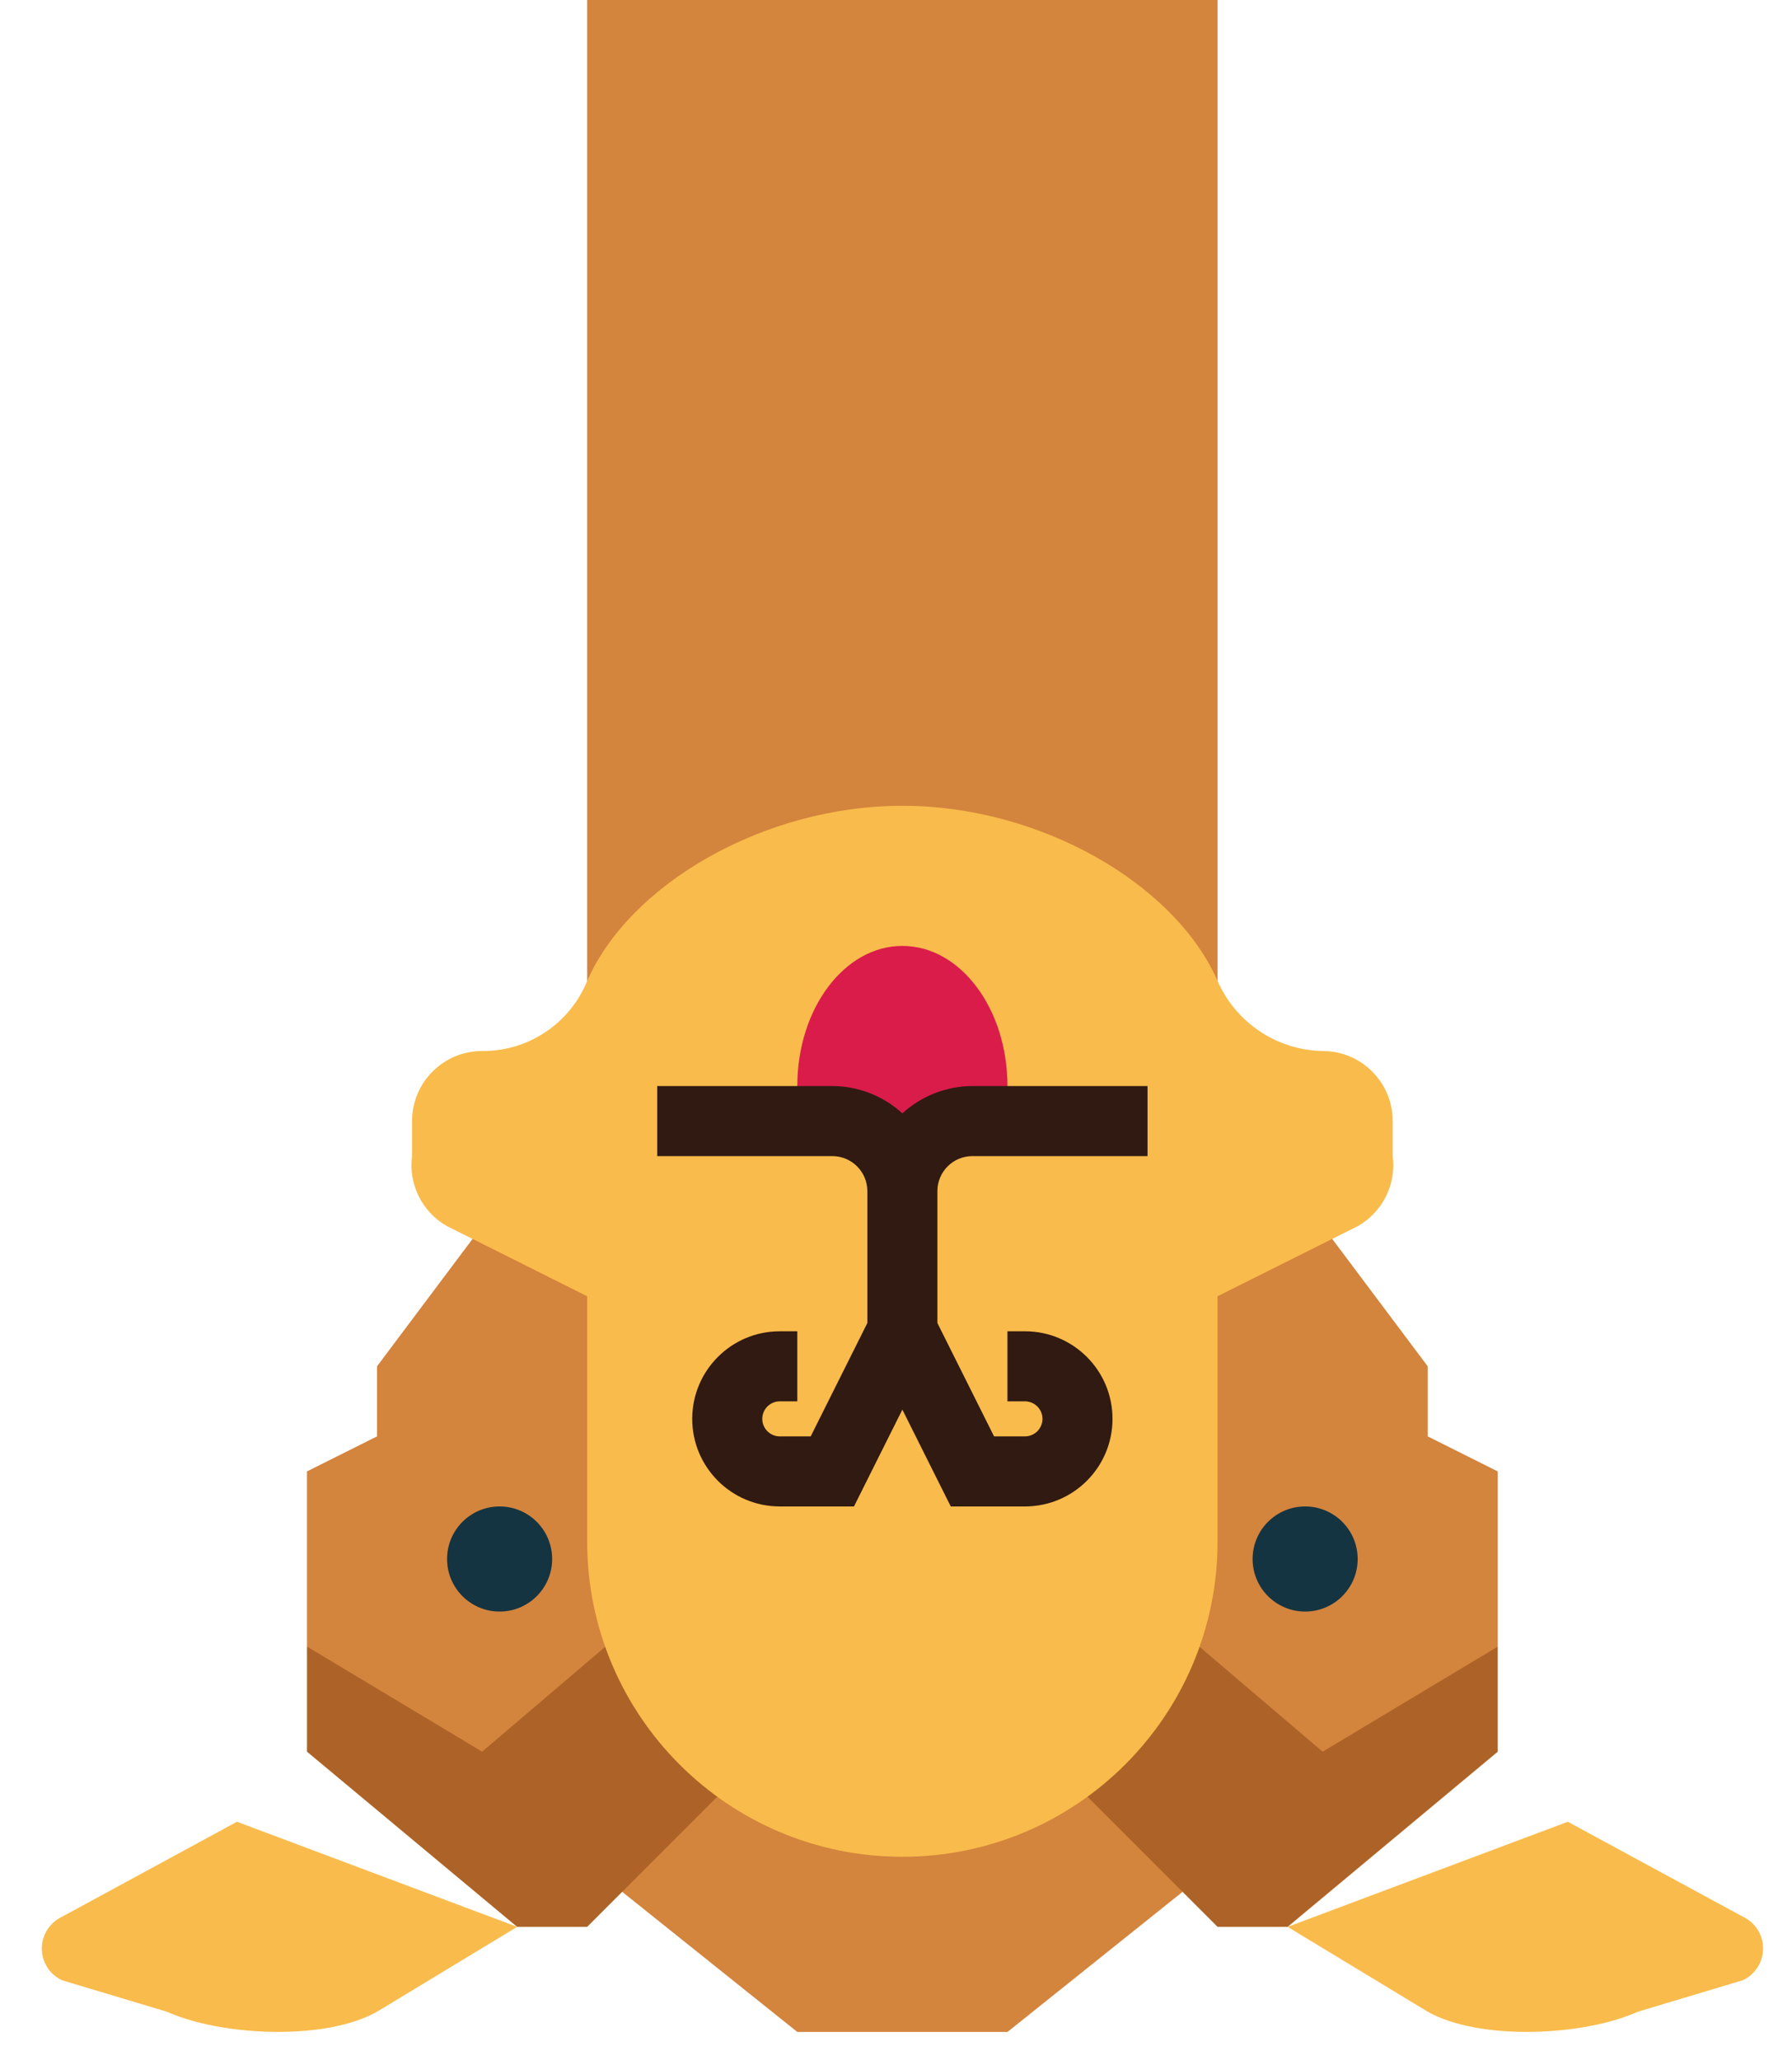 <?xml version="1.0" encoding="utf-8"?>
<!-- Generator: Adobe Illustrator 16.0.0, SVG Export Plug-In . SVG Version: 6.00 Build 0)  -->
<!DOCTYPE svg PUBLIC "-//W3C//DTD SVG 1.1//EN" "http://www.w3.org/Graphics/SVG/1.1/DTD/svg11.dtd">
<svg version="1.1" id="레이어_1" xmlns="http://www.w3.org/2000/svg" xmlns:xlink="http://www.w3.org/1999/xlink" x="0px"
	 y="0px" width="445.5px" height="512px" viewBox="0 0 445.5 512" enable-background="new 0 0 445.5 512" xml:space="preserve">
<g id="flat">
	<path fill="#D3843D" d="M302.506,260.78l0.19,0.357V0H145.973l0,261.207L302.506,260.78z"/>
	<path fill="#D3843D" d="M177.135,435.345l-22.455,34.828L198.214,505h52.241l43.535-34.827l-20.871-31.476L177.135,435.345z"/>
	<path fill="#AD6327" d="M372.352,409.224v26.121l-52.241,43.535h-17.414l-32.397-32.398l-91.928-0.001l-32.398,32.399h-17.414
		l-52.241-43.535v-26.121H372.352z"/>
	<path fill="#D3843D" d="M117.475,307.91l-23.744,31.658v17.414l-17.413,8.707v43.534l43.534,26.121l30.675-26.121h147.617
		l30.674,26.121l43.534-26.121v-43.534l-17.413-8.706v-17.414l-23.743-31.658L117.475,307.91z"/>
	<g>
		<path fill="#F9BB4B" d="M145.973,322.155v60.948c0,43.278,35.083,78.362,78.362,78.362s78.362-35.084,78.362-78.362v-60.948
			l34.828-17.414c6.18-3.488,9.624-10.377,8.707-17.414v-8.707c0-9.617-7.796-17.413-17.414-17.413
			c-11.53-0.21-21.851-7.206-26.312-17.841c-10.71-23.831-43.927-43.107-78.171-43.107c-34.506,0-67.975,19.573-78.415,43.665
			c-4.263,10.341-14.283,17.141-25.467,17.283h-0.496c-9.618-0.059-17.461,7.691-17.519,17.309c0,0.035-0.001,0.069-0.001,0.104
			v8.707c-0.916,7.037,2.529,13.926,8.707,17.414L145.973,322.155z"/>
		<path fill="#F9BB4B" d="M320.111,478.88l34.828,21.088c12.86,7.262,38.676,6.095,52.241,0l26.12-7.837
			c4.354-2.04,6.23-7.224,4.19-11.579c-0.864-1.842-2.347-3.325-4.19-4.188l-43.534-23.604L320.111,478.88z"/>
		<path fill="#F9BB4B" d="M128.559,478.88l-34.828,21.088c-12.859,7.261-38.675,6.095-52.241-0.001l-26.12-7.836
			c-4.344-2.061-6.195-7.254-4.135-11.598c0.861-1.814,2.321-3.275,4.135-4.136l43.534-23.639L128.559,478.88z"/>
	</g>
	<circle fill="#143441" cx="324.464" cy="387.457" r="13.06"/>
	<circle fill="#143441" cx="124.205" cy="387.457" r="13.06"/>
	<path fill="#DA1C4B" d="M206.921,278.62c9.618,0,17.414,7.797,17.414,17.414c0-9.617,7.797-17.414,17.413-17.414h7.785
		c0.585-2.866,0.895-5.781,0.922-8.707c0-19.232-11.693-34.827-26.12-34.827c-14.428,0-26.121,15.595-26.121,34.827
		c0.028,2.926,0.338,5.841,0.924,8.707H206.921z"/>
	<path fill="#301A12" d="M206.921,287.327c4.81,0,8.707,3.898,8.707,8.707v32.772l-14.087,28.176h-7.681
		c-2.404,0-4.354-1.949-4.354-4.354s1.949-4.354,4.354-4.354h4.354v-17.413h-4.354c-12.022,0-21.768,9.745-21.768,21.767
		c0,12.022,9.745,21.768,21.768,21.768h18.441l12.033-24.065l12.033,24.065h18.44c12.022,0,21.768-9.745,21.768-21.767
		c0-12.022-9.745-21.768-21.768-21.768h-4.354v17.413h4.354c2.404,0,4.354,1.95,4.354,4.354s-1.949,4.353-4.354,4.353h-7.679
		l-14.088-28.176v-32.772c0-4.809,3.898-8.707,8.706-8.707h43.535v-17.414h-43.535c-6.446,0.022-12.653,2.444-17.413,6.792
		c-4.76-4.348-10.967-6.77-17.414-6.792h-43.535v17.414H206.921z"/>
</g>
</svg>
